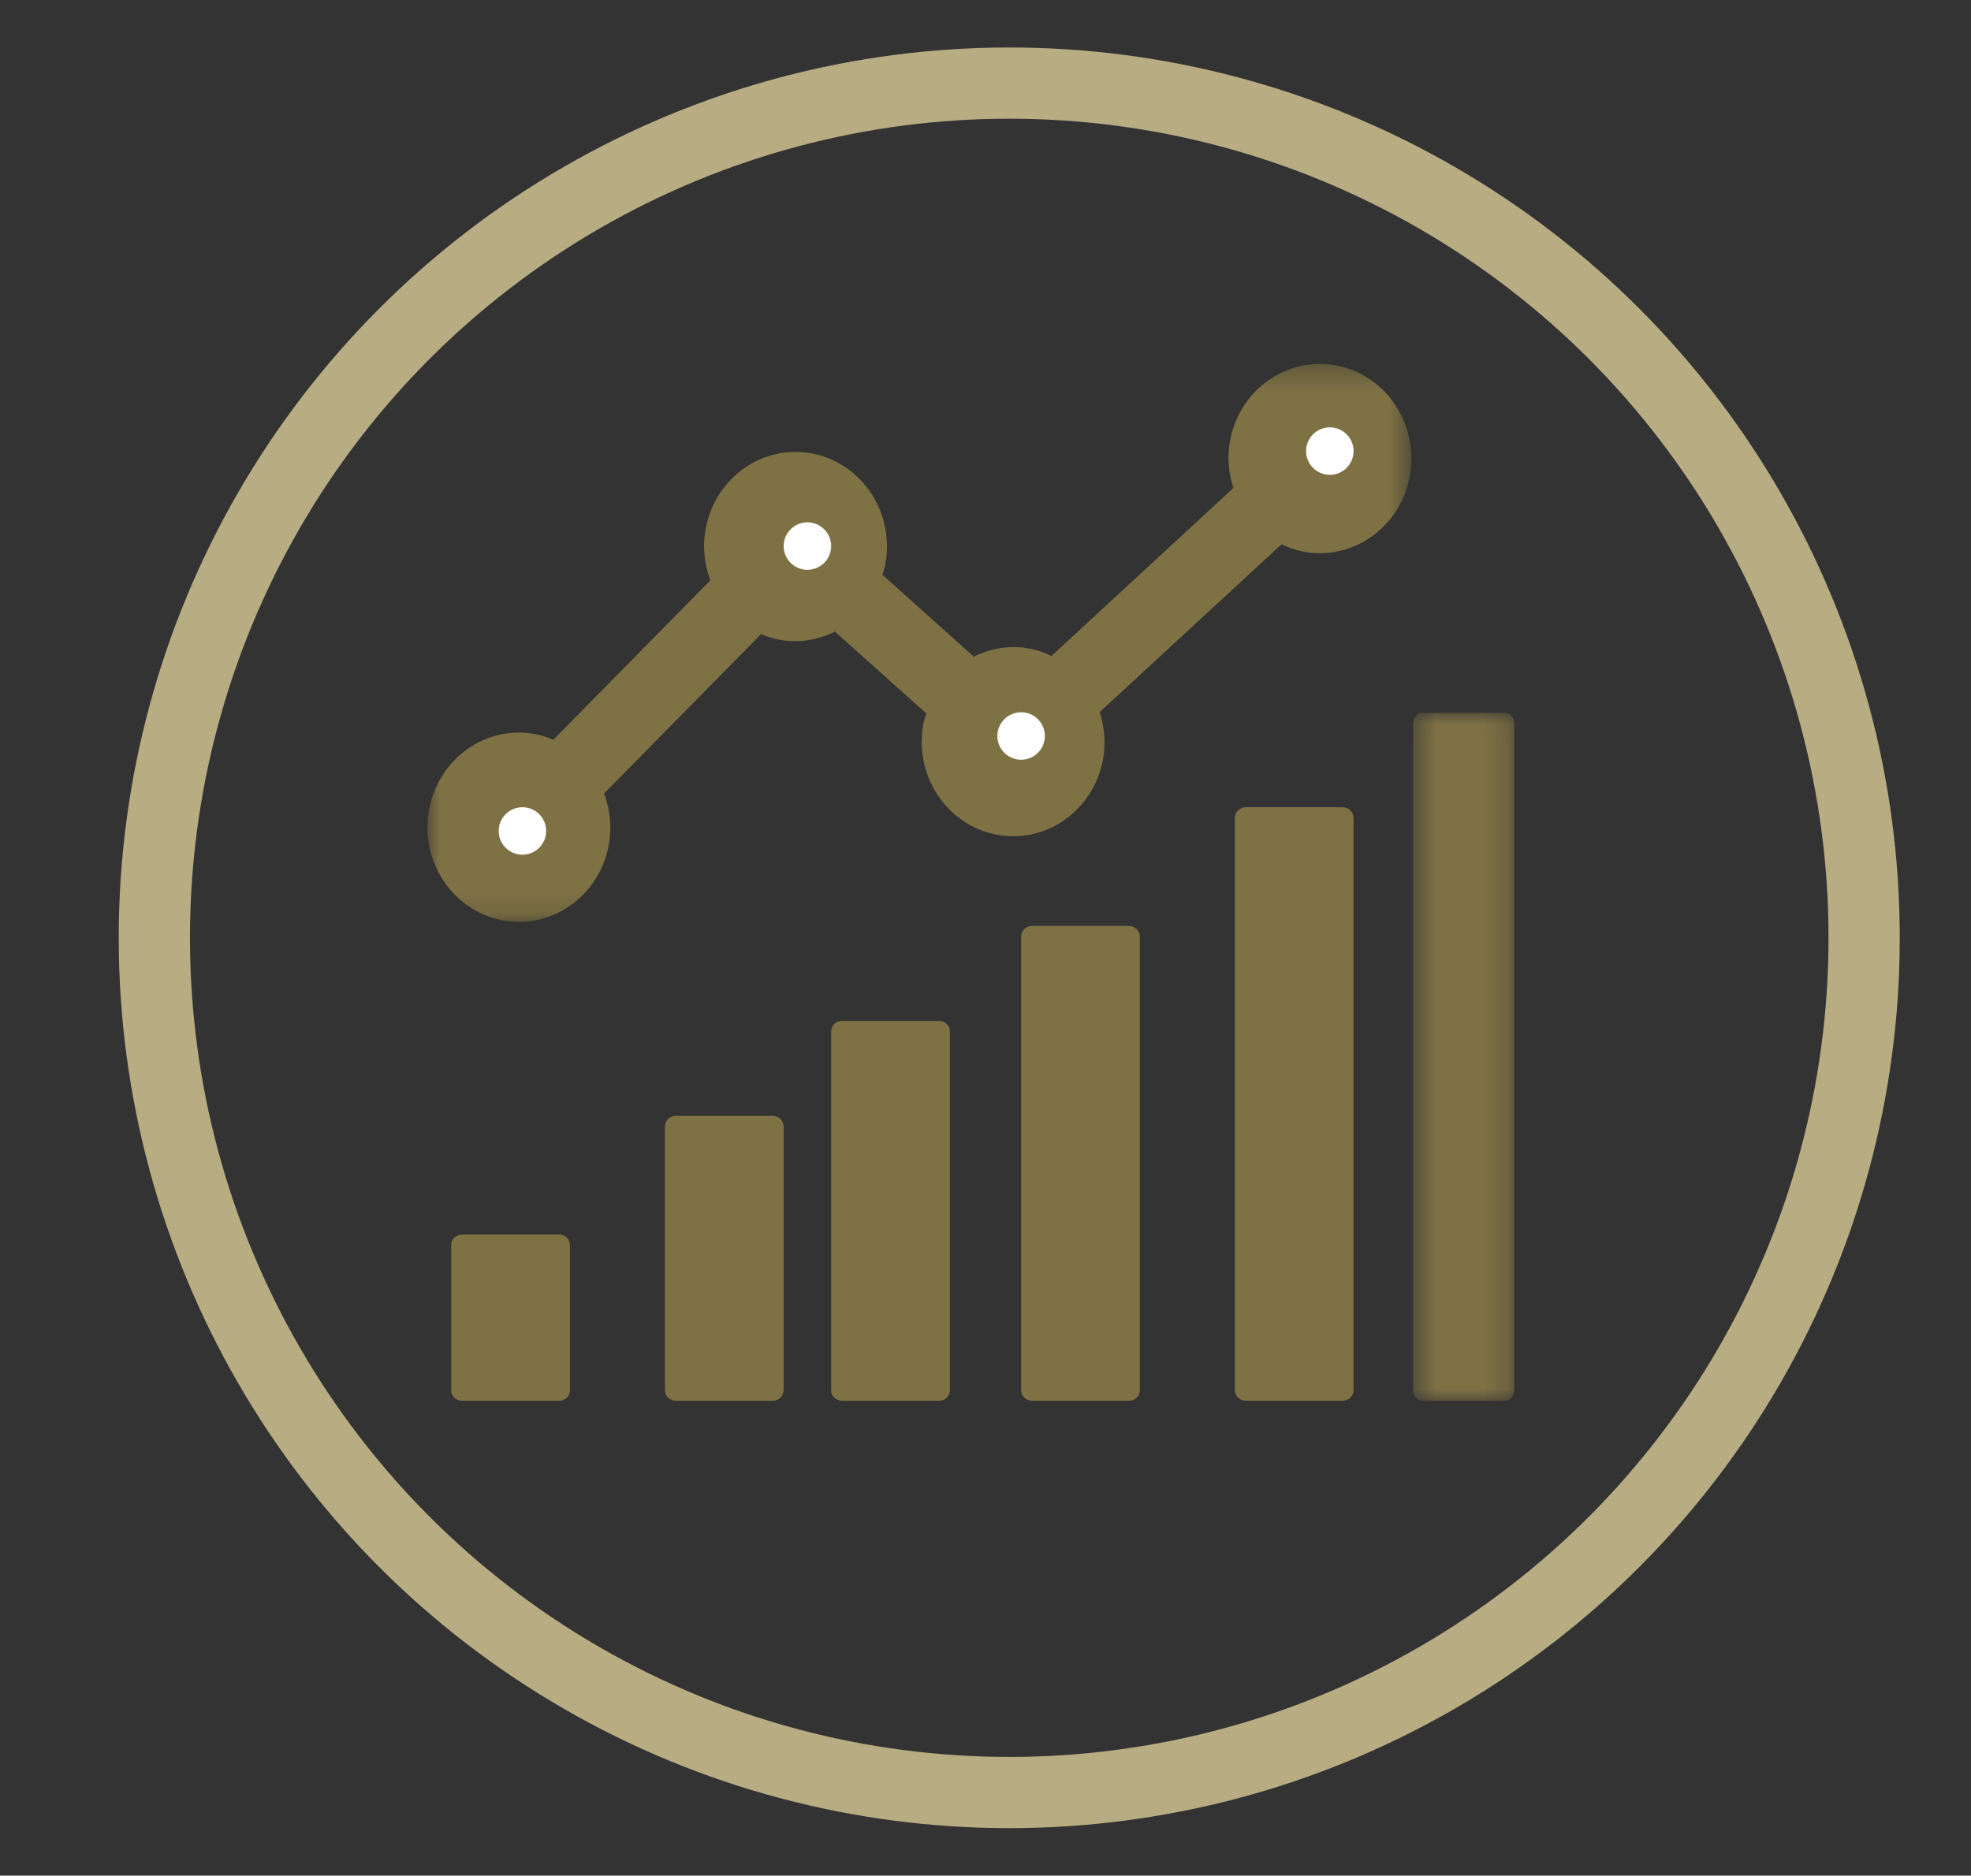 <?xml version="1.0" encoding="UTF-8"?>
<svg width="83px" height="79px" viewBox="0 0 83 79" version="1.1" xmlns="http://www.w3.org/2000/svg" xmlns:xlink="http://www.w3.org/1999/xlink">
    <rect x="0" y="0" width="83" height="79" fill="#333333" stroke="none"/>
    <!-- Generator: Sketch 59.1 (86144) - https://sketch.com -->
    <title>Icon / Visual / Analysts</title>
    <desc>Created with Sketch.</desc>
    <defs>
        <polygon id="path-1" points="0 0.328 41.433 0.328 41.433 23.83 0 23.83"></polygon>
        <polygon id="path-3" points="0.51 0.025 4.766 0.025 4.766 29 0.51 29"></polygon>
    </defs>
    <g id="Icon-/-Visual-/-Analysts" stroke="none" stroke-width="1" fill="none" fill-rule="evenodd">
        <circle id="Oval" stroke="#B7AC82" stroke-width="3" cx="42.5" cy="39.5" r="36"></circle>
        <g id="Group-25" transform="translate(18, 15)">
            <g id="Group-3">
                <mask id="mask-2" fill="white">
                    <use xlink:href="#path-1"></use>
                </mask>
                <g id="Clip-2"></g>
                <path d="M3.106,23.753 C5.193,24.18 7.219,22.775 7.631,20.616 C7.777,19.85 7.692,19.097 7.44,18.419 L14.049,11.71 C14.272,11.803 14.507,11.88 14.752,11.931 C15.602,12.105 16.434,11.963 17.159,11.603 L21.009,15.052 C20.967,15.19 20.914,15.32 20.887,15.465 C20.474,17.625 21.832,19.72 23.919,20.147 C26.005,20.574 28.031,19.171 28.444,17.01 C28.577,16.312 28.51,15.626 28.307,14.995 L35.969,7.922 C36.24,8.052 36.527,8.161 36.833,8.224 C38.921,8.651 40.947,7.247 41.359,5.087 C41.772,2.927 40.416,0.831 38.328,0.404 C36.241,-0.023 34.215,1.381 33.802,3.541 C33.669,4.239 33.736,4.925 33.938,5.555 L26.277,12.629 C26.005,12.499 25.72,12.39 25.413,12.328 C24.563,12.154 23.73,12.296 23.006,12.657 L19.157,9.207 C19.199,9.069 19.251,8.939 19.278,8.794 C19.691,6.634 18.333,4.538 16.246,4.111 C14.16,3.685 12.133,5.088 11.72,7.248 C11.574,8.014 11.66,8.768 11.912,9.445 L5.304,16.155 C5.08,16.062 4.846,15.984 4.601,15.933 C2.513,15.506 0.486,16.91 0.074,19.071 C-0.339,21.229 1.019,23.327 3.106,23.753" id="Fill-1" fill="#7E7144" mask="url(#mask-2)"></path>
            </g>
            <path d="M6,43.578 C6,43.81 5.794,44 5.542,44 L1.46,44 C1.207,44 1,43.81 1,43.578 L1,37.421 C1,37.19 1.207,37 1.46,37 L5.542,37 C5.794,37 6,37.19 6,37.421 L6,43.578 Z" id="Fill-4" fill="#7E7144"></path>
            <path d="M15,43.548 C15,43.796 14.795,44 14.542,44 L10.458,44 C10.206,44 10,43.796 10,43.548 L10,32.452 C10,32.204 10.206,32 10.458,32 L14.542,32 C14.795,32 15,32.204 15,32.452 L15,43.548 Z" id="Fill-6" fill="#7E7144"></path>
            <path d="M22,43.566 C22,43.804 21.794,44 21.54,44 L17.46,44 C17.206,44 17,43.804 17,43.566 L17,28.435 C17,28.195 17.206,28 17.46,28 L21.54,28 C21.794,28 22,28.195 22,28.435 L22,43.566 Z" id="Fill-8" fill="#7E7144"></path>
            <path d="M30,43.559 C30,43.801 29.794,44 29.54,44 L25.46,44 C25.207,44 25,43.801 25,43.559 L25,24.441 C25,24.199 25.207,24 25.46,24 L29.54,24 C29.794,24 30,24.199 30,24.441 L30,43.559 Z" id="Fill-10" fill="#7E7144"></path>
            <path d="M39,43.547 C39,43.796 38.794,44 38.54,44 L34.46,44 C34.206,44 34,43.796 34,43.547 L34,19.454 C34,19.204 34.206,19 34.46,19 L38.54,19 C38.794,19 39,19.204 39,19.454 L39,43.547 Z" id="Fill-12" fill="#7E7144"></path>
            <g id="Group-16" transform="translate(41, 15)">
                <mask id="mask-4" fill="white">
                    <use xlink:href="#path-3"></use>
                </mask>
                <g id="Clip-15"></g>
                <path d="M4.766,28.547 C4.766,28.795 4.589,29 4.374,29 L0.901,29 C0.685,29 0.51,28.795 0.51,28.547 L0.51,0.48 C0.51,0.23 0.685,0.025 0.901,0.025 L4.374,0.025 C4.589,0.025 4.766,0.23 4.766,0.48 L4.766,28.547 Z" id="Fill-14" fill="#7E7144" mask="url(#mask-4)"></path>
            </g>
            <path d="M5,20 C5,20.552 4.552,21 4,21 C3.448,21 3,20.552 3,20 C3,19.448 3.448,19 4,19 C4.552,19 5,19.448 5,20" id="Fill-17" fill="#FEFEFE"></path>
            <path d="M24.293,15.293 C24.684,14.902 25.317,14.902 25.707,15.293 C26.098,15.683 26.098,16.317 25.707,16.707 C25.317,17.098 24.684,17.098 24.293,16.707 C23.902,16.317 23.902,15.683 24.293,15.293" id="Fill-19" fill="#FEFEFE"></path>
            <path d="M37.082,4.396 C36.863,3.889 37.097,3.301 37.604,3.082 C38.111,2.863 38.7,3.097 38.918,3.605 C39.137,4.112 38.903,4.7 38.396,4.918 C37.889,5.137 37.3,4.903 37.082,4.396" id="Fill-21" fill="#FEFEFE"></path>
            <path d="M15.293,7.293 C15.683,6.902 16.317,6.902 16.707,7.293 C17.098,7.684 17.098,8.317 16.707,8.707 C16.317,9.098 15.683,9.098 15.293,8.707 C14.902,8.317 14.902,7.684 15.293,7.293" id="Fill-23" fill="#FEFEFE"></path>
        </g>
    </g>
</svg>